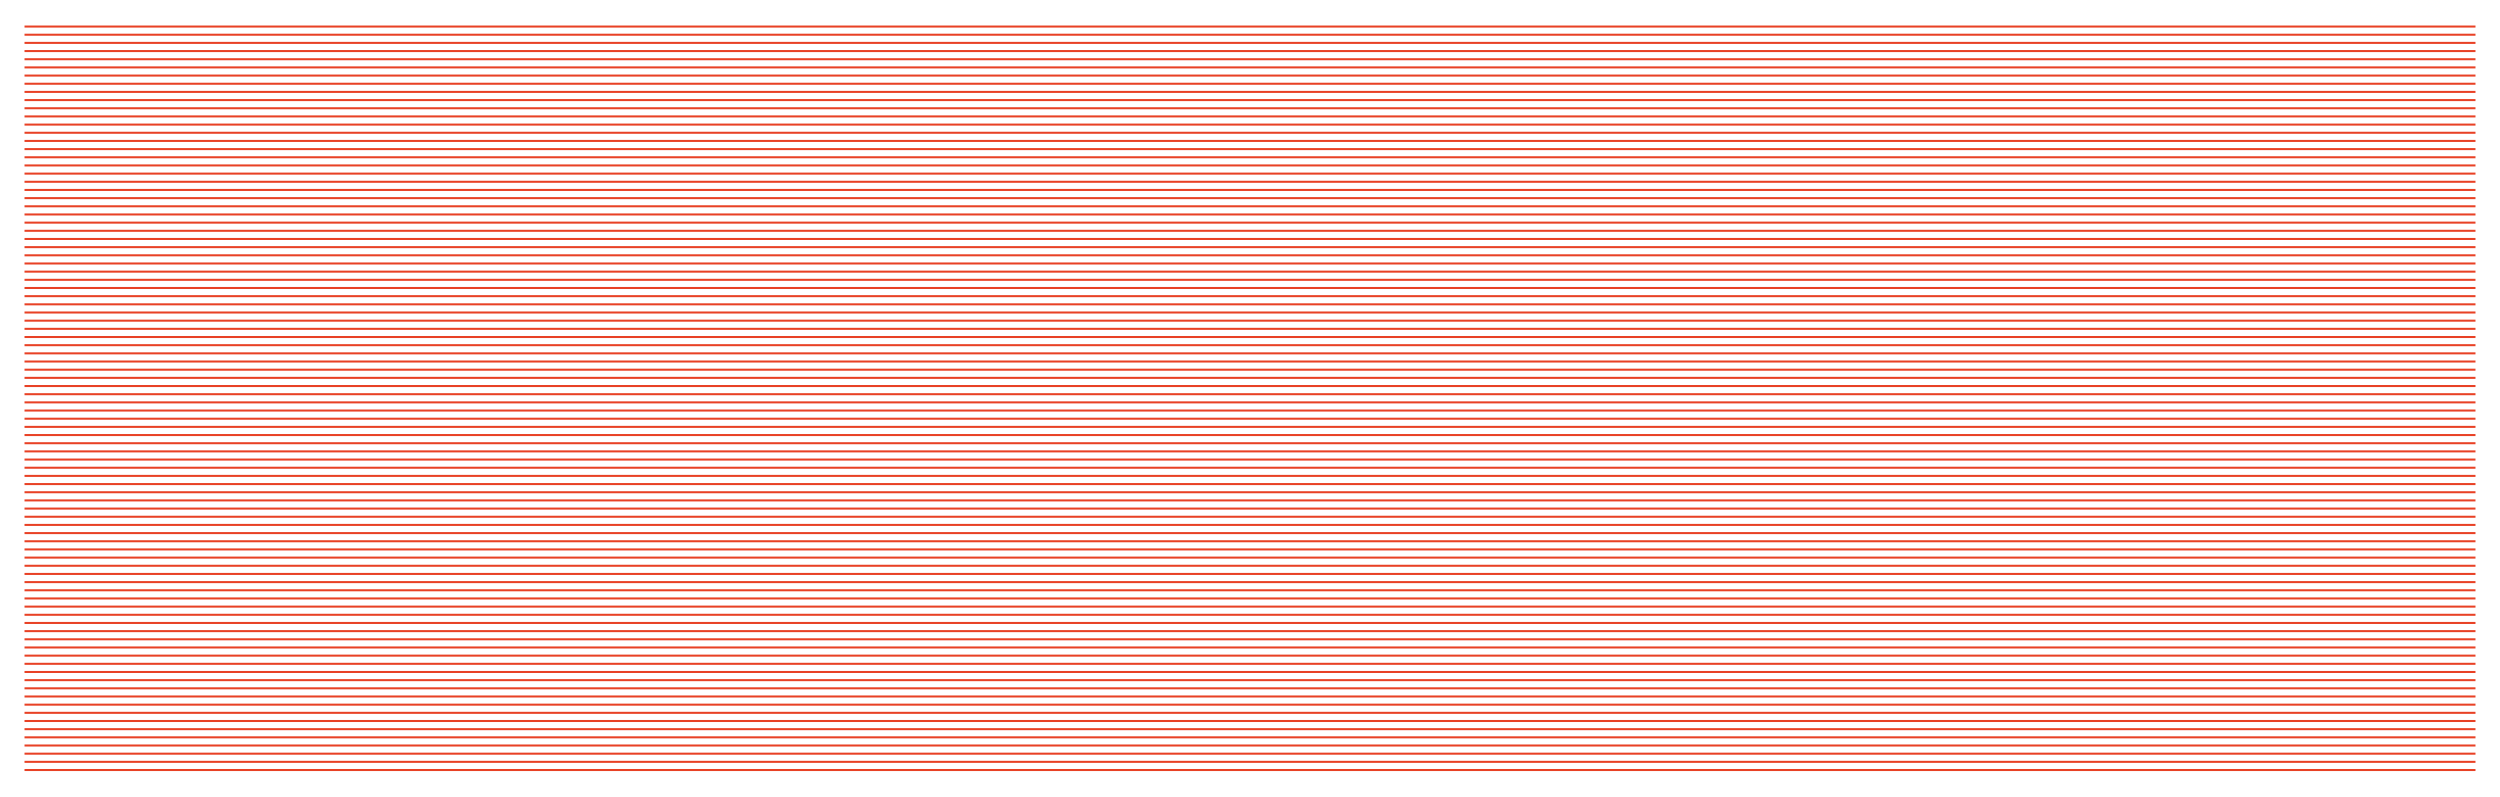 <svg width="1224" height="390" viewBox="0 0 1224 390" fill="none" xmlns="http://www.w3.org/2000/svg">
<g filter="url(#filter0_d_382_16234)">
<path d="M12 13H1212M12 17H1212M12 21H1212M12 25H1212M12 29H1212M12 33H1212M12 37H1212M12 41H1212M12 45H1212M12 49H1212M12 53H1212M12 57H1212M12 61H1212M12 65H1212M12 69H1212M12 73H1212M12 77H1212M12 81H1212M12 85H1212M12 89H1212M12 93H1212M12 97H1212M12 101H1212M12 105H1212M12 109H1212M12 113H1212M12 117H1212M12 121H1212M12 125H1212M12 129H1212M12 133H1212M12 137H1212M12 141H1212M12 145H1212M12 149H1212M12 153H1212M12 157H1212M12 161H1212M12 165H1212M12 169H1212M12 173H1212M12 177H1212M12 181H1212M12 185H1212M12 189H1212M12 193H1212M12 197H1212M12 201H1212M12 205H1212M12 209H1212M12 213H1212M12 217H1212M12 221H1212M12 225H1212M12 229H1212M12 233H1212M12 237H1212M12 241H1212M12 245H1212M12 249H1212M12 253H1212M12 257H1212M12 261H1212M12 265H1212M12 269H1212M12 273H1212M12 277H1212M12 281H1212M12 285H1212M12 289H1212M12 293H1212M12 297H1212M12 301H1212M12 305H1212M12 309H1212M12 313H1212M12 317H1212M12 321H1212M12 325H1212M12 329H1212M12 333H1212M12 337H1212M12 341H1212M12 345H1212M12 349H1212M12 353H1212M12 357H1212M12 361H1212M12 365H1212M12 369H1212M12 373H1212M12 377H1212" stroke="#E84125"/>
</g>
<defs>
<filter id="filter0_d_382_16234" x="0" y="0.5" width="1224" height="389" filterUnits="userSpaceOnUse" color-interpolation-filters="sRGB">
<feFlood flood-opacity="0" result="BackgroundImageFix"/>
<feColorMatrix in="SourceAlpha" type="matrix" values="0 0 0 0 0 0 0 0 0 0 0 0 0 0 0 0 0 0 127 0" result="hardAlpha"/>
<feOffset/>
<feGaussianBlur stdDeviation="6"/>
<feComposite in2="hardAlpha" operator="out"/>
<feColorMatrix type="matrix" values="0 0 0 0 0.91 0 0 0 0 0.255 0 0 0 0 0.145 0 0 0 1 0"/>
<feBlend mode="normal" in2="BackgroundImageFix" result="effect1_dropShadow_382_16234"/>
<feBlend mode="normal" in="SourceGraphic" in2="effect1_dropShadow_382_16234" result="shape"/>
</filter>
</defs>
</svg>
